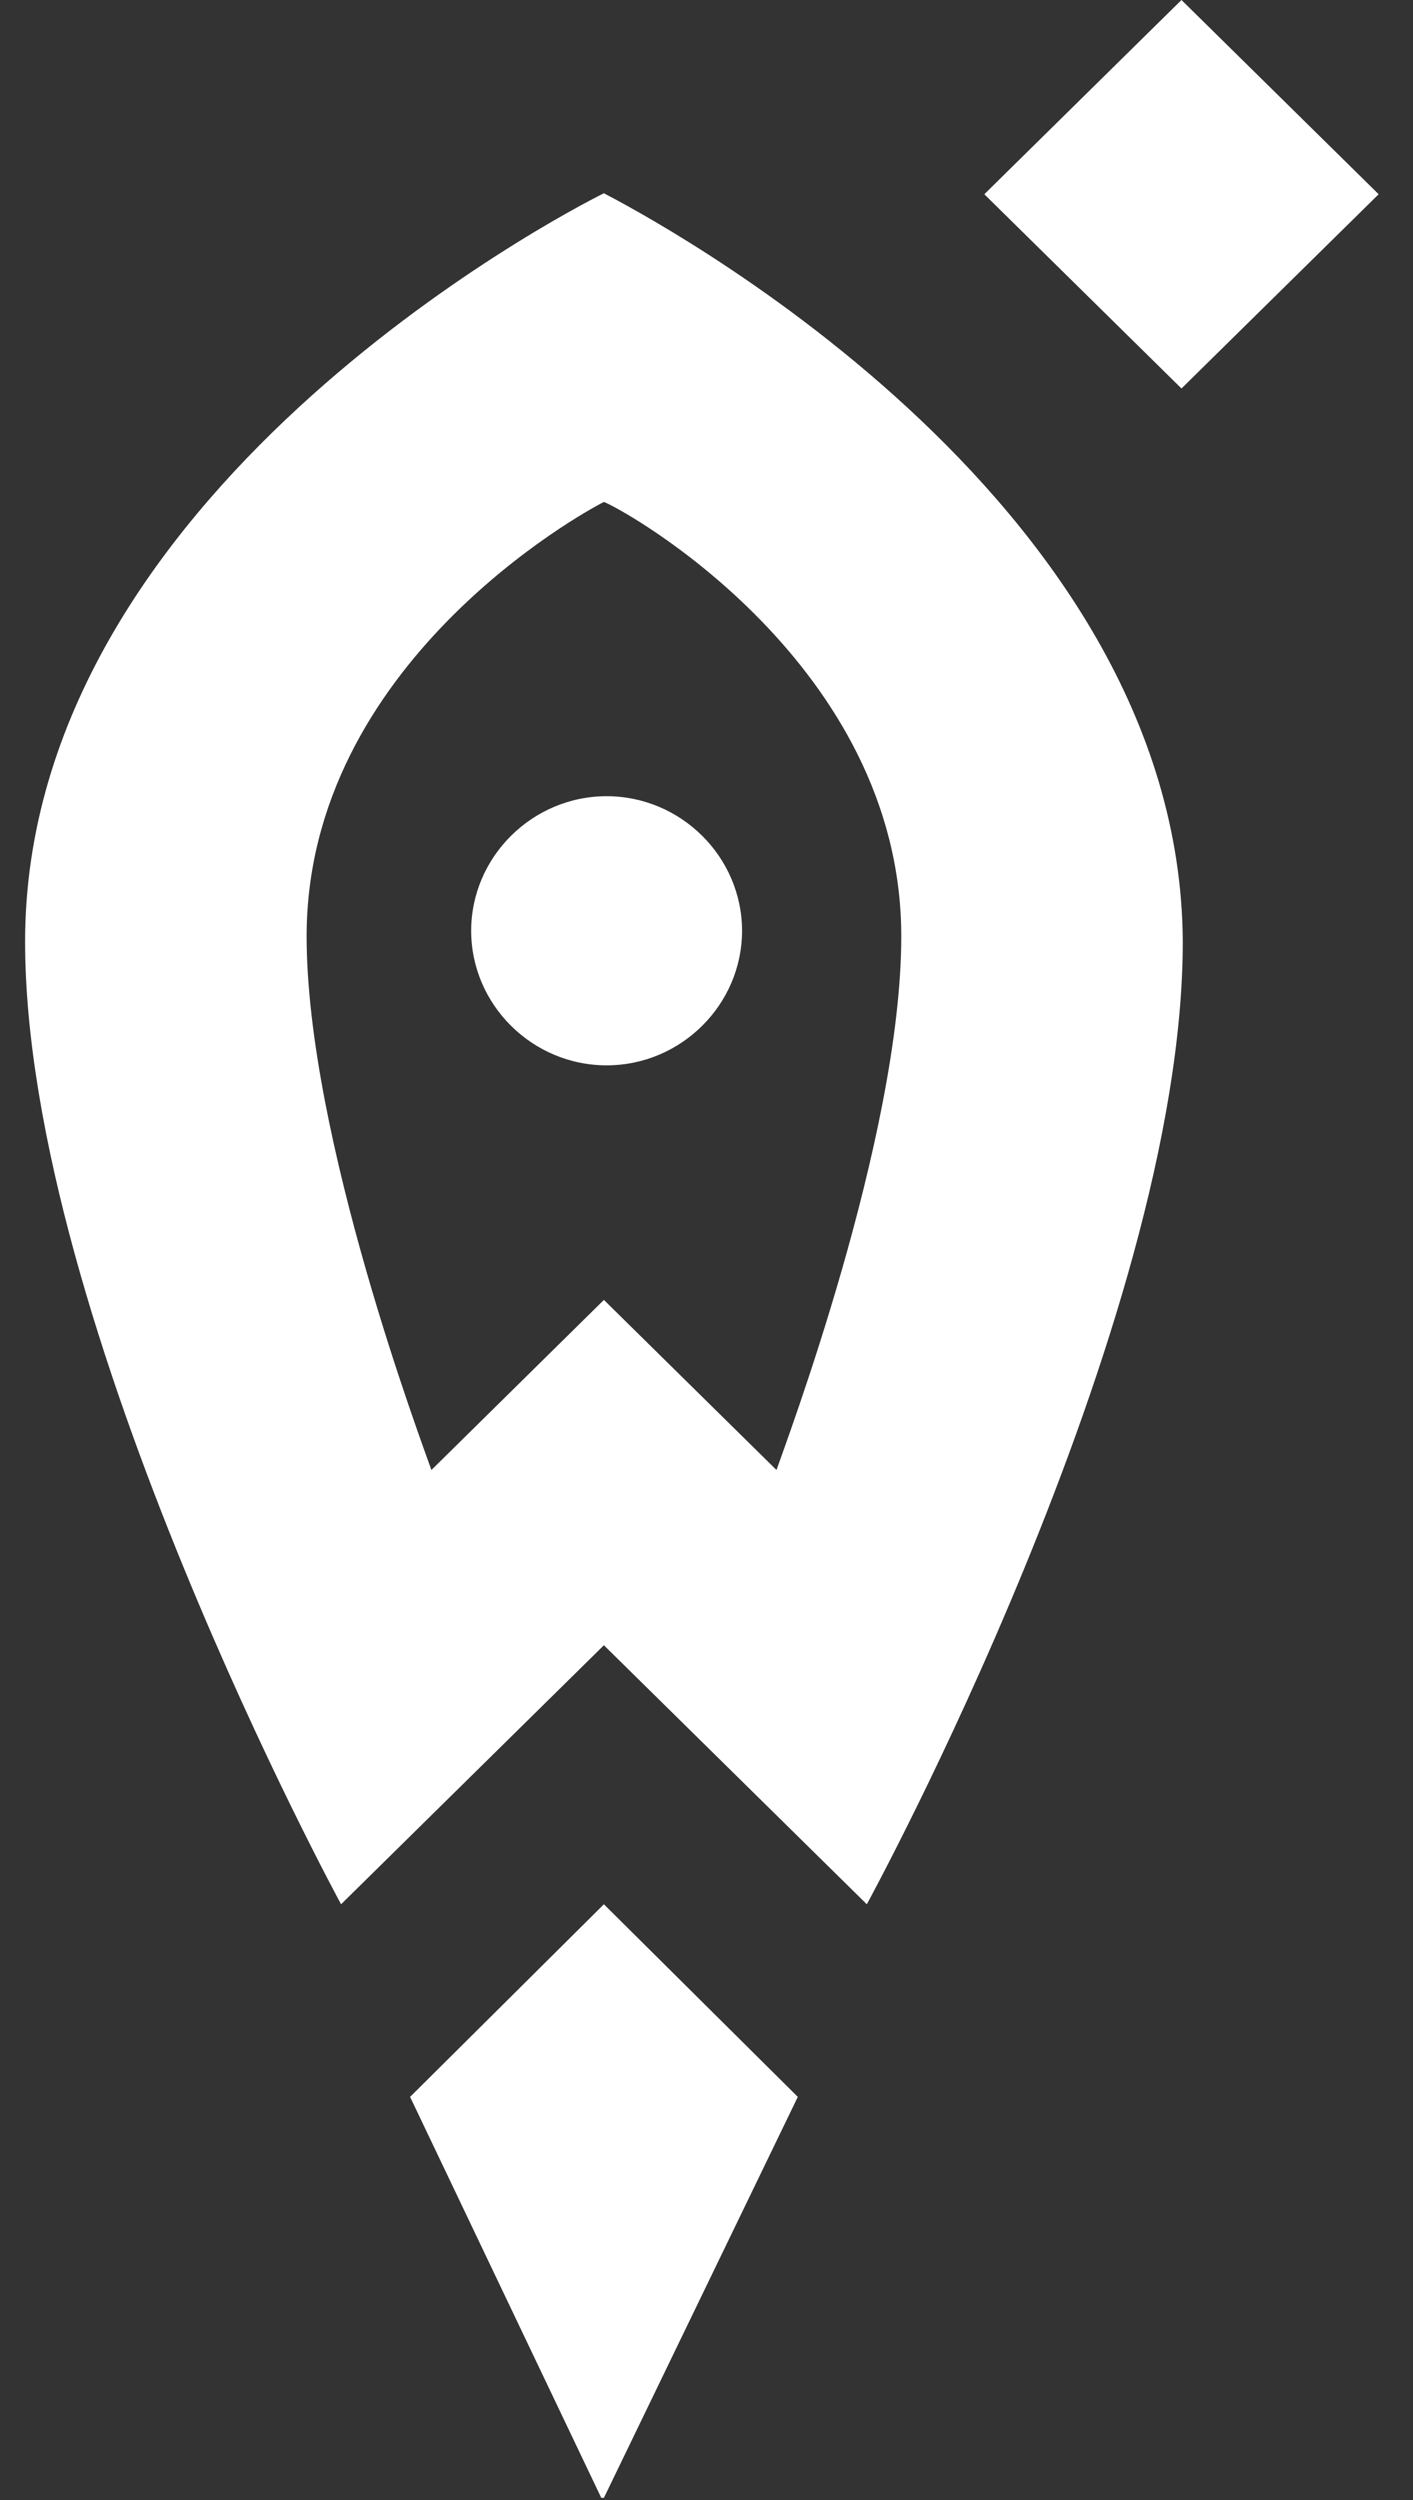 <svg width="13" height="23" viewBox="0 0 13 23" fill="none" xmlns="http://www.w3.org/2000/svg">
<rect x="0" y="0" width="13" height="23" fill="#333333" stroke="none"/>
<path d="M3.773 19.291L5.532 22.98H5.556L7.34 19.291L5.556 17.519L3.773 19.291Z" fill="white"/>
<path d="M5.556 1.778C5.166 1.971 0.231 4.546 0.231 8.662C0.231 12.176 3.138 17.519 3.138 17.519L5.556 15.136L7.975 17.519C7.975 17.519 10.882 12.2 10.882 8.662C10.857 4.546 5.923 1.971 5.556 1.778ZM7.144 13.524L5.556 11.959L3.969 13.524C3.895 13.307 2.821 10.467 2.821 8.614C2.821 6.111 5.361 4.715 5.556 4.618C5.752 4.691 8.292 6.111 8.292 8.614C8.292 10.467 7.217 13.307 7.144 13.524Z" fill="white"/>
<path d="M10.87 0L9.056 1.787L10.87 3.574L12.684 1.787L10.87 0Z" fill="white"/>
<path d="M6.827 8.563C6.827 9.243 6.265 9.801 5.581 9.801C4.897 9.801 4.335 9.243 4.335 8.563C4.335 7.884 4.897 7.325 5.581 7.325C6.265 7.325 6.827 7.884 6.827 8.563Z" fill="white"/>
</svg>

